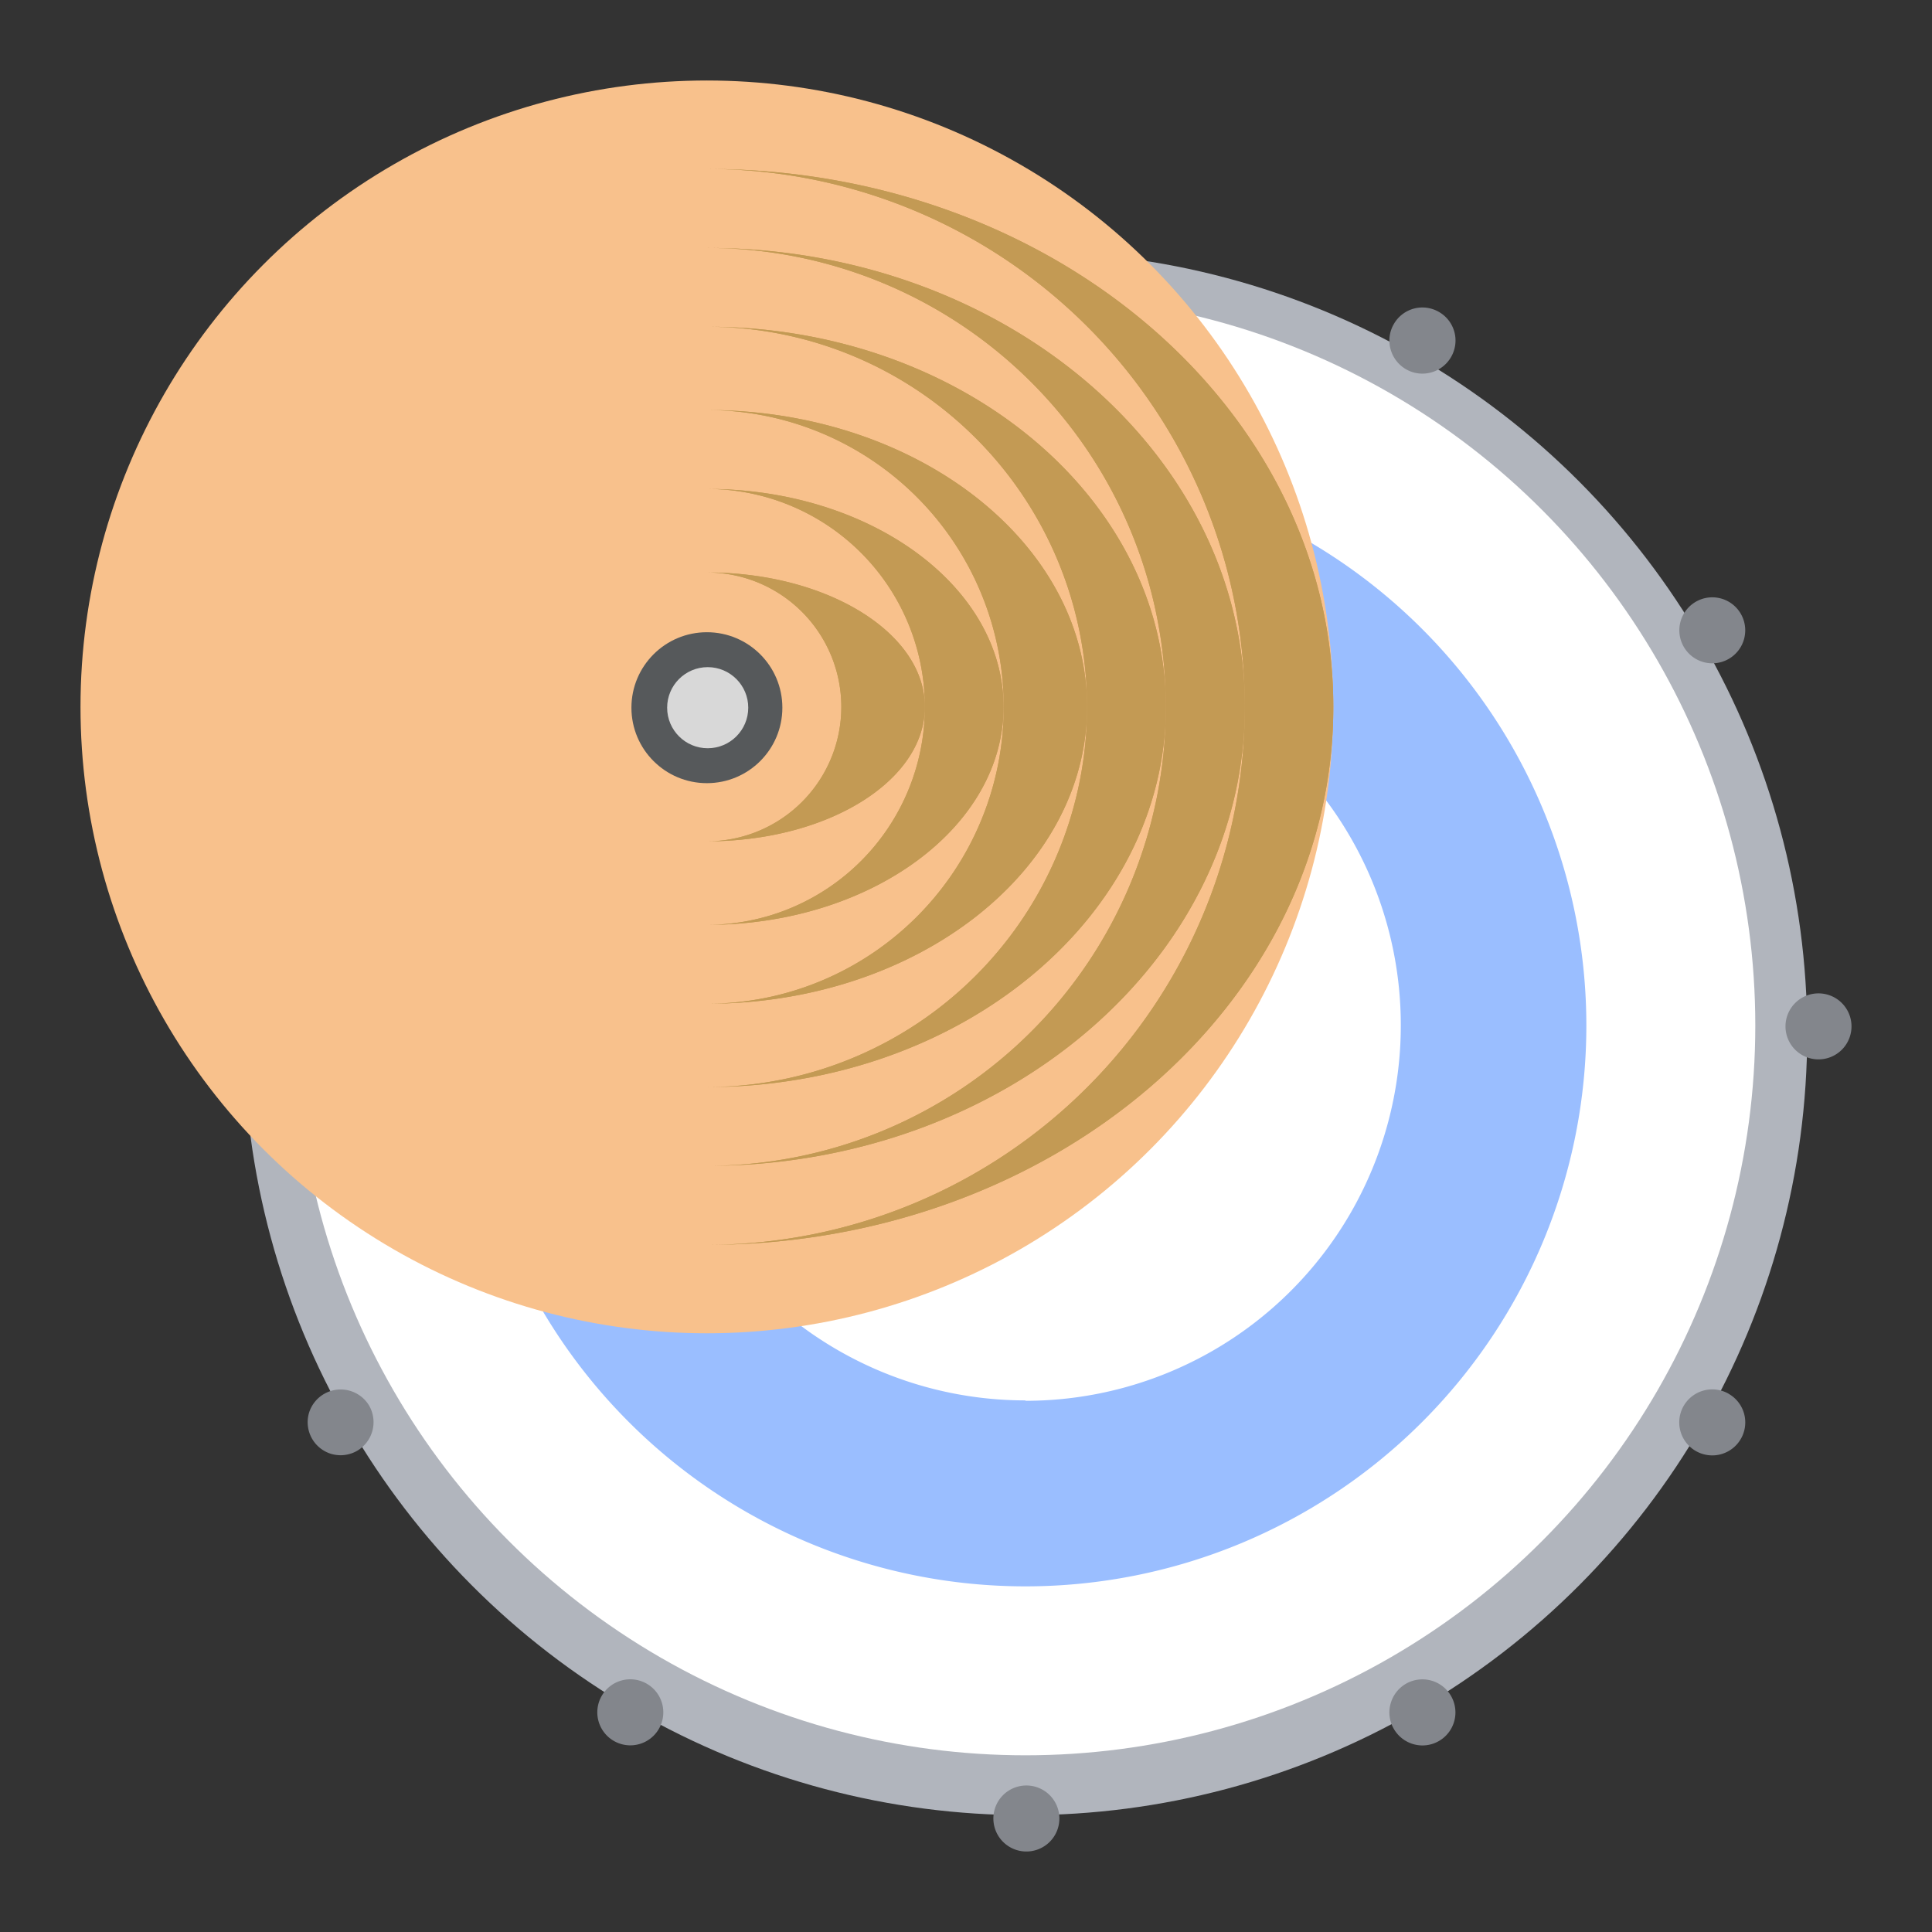 <svg id="Camada_1" data-name="Camada 1" xmlns="http://www.w3.org/2000/svg" viewBox="0 0 192 192"><rect x="0" y="0" width="192" height="192" fill="#333333" stroke="none"/><defs><style>.cls-1{fill:#b1b5bd;}.cls-2{fill:#fff;}.cls-3{fill:#9abeff;}.cls-4{fill:#83868c;}.cls-5{fill:#f8c18c;}.cls-6{fill:#c39a54;}.cls-7{fill:#56595b;}.cls-8{fill:#d8d8d8;}</style></defs><circle class="cls-1" cx="101.91" cy="102.7" r="77.69"/><circle class="cls-2" cx="101.91" cy="101.91" r="72.53"/><path class="cls-3" d="M101.91,46.17a55.74,55.74,0,1,0,55.74,55.74A55.75,55.75,0,0,0,101.91,46.17Zm0,93a37.3,37.3,0,1,1,37.3-37.3A37.3,37.3,0,0,1,101.91,139.21Z"/><path class="cls-4" d="M102,177.44a3.28,3.28,0,1,0,3.28,3.28A3.28,3.28,0,0,0,102,177.44Z"/><path class="cls-4" d="M102,20a3.28,3.28,0,1,0,3.28,3.28A3.28,3.28,0,0,0,102,20Z"/><path class="cls-4" d="M180.72,98.72A3.28,3.28,0,1,0,184,102,3.28,3.28,0,0,0,180.72,98.72Z"/><path class="cls-4" d="M23.28,98.72A3.28,3.28,0,1,0,26.56,102,3.28,3.28,0,0,0,23.28,98.72Z"/><path class="cls-4" d="M139.72,167.33a3.29,3.29,0,0,0-1.53,2,3.23,3.23,0,0,0,.33,2.49,3.29,3.29,0,0,0,2.85,1.64,3.28,3.28,0,0,0,2.83-4.92A3.28,3.28,0,0,0,139.72,167.33Z"/><path class="cls-4" d="M61,31a3.28,3.28,0,0,0,.79,6,3.54,3.54,0,0,0,.85.11,3.28,3.28,0,0,0,2.84-4.92A3.27,3.27,0,0,0,61,31Z"/><path class="cls-4" d="M168.53,59.8a3.28,3.28,0,0,0,1.65,6.12A3.28,3.28,0,0,0,173,61,3.27,3.27,0,0,0,168.53,59.8Z"/><path class="cls-4" d="M34.68,138.19a3.29,3.29,0,0,0-4,2.32,3.29,3.29,0,0,0,2.32,4,3.54,3.54,0,0,0,.85.11,3.31,3.31,0,0,0,1.64-.44,3.3,3.3,0,0,0,1.2-4.48A3.29,3.29,0,0,0,34.68,138.19Z"/><path class="cls-4" d="M171.81,138.52A3.28,3.28,0,1,0,173,143a3.27,3.27,0,0,0-1.2-4.48Z"/><path class="cls-4" d="M35.47,59.8a3.28,3.28,0,1,0-1.65,6.12,3.62,3.62,0,0,0,.86-.11,3.29,3.29,0,0,0,2-1.53,3.3,3.3,0,0,0-1.2-4.48Z"/><path class="cls-4" d="M143,31a3.27,3.27,0,0,0-4.48,1.2,3.24,3.24,0,0,0-.33,2.49,3.29,3.29,0,0,0,1.53,2,3.22,3.22,0,0,0,1.63.44,3.29,3.29,0,0,0,2.85-1.64A3.27,3.27,0,0,0,143,31Z"/><path class="cls-4" d="M64.28,167.33a3.27,3.27,0,0,0-4.48,1.2,3.28,3.28,0,0,0,2.83,4.92,3.28,3.28,0,0,0,1.65-6.12Z"/><circle class="cls-5" cx="70.25" cy="70.25" r="62.25"/><path class="cls-6" d="M70.25,16.79a53.46,53.46,0,0,1,0,106.92c34.38,0,62.25-23.93,62.25-53.46S104.63,16.79,70.25,16.79Z"/><path class="cls-6" d="M70.25,24.64a45.61,45.61,0,0,1,0,91.22c29.52,0,53.46-20.42,53.46-45.61S99.77,24.64,70.25,24.64Z"/><path class="cls-6" d="M70.25,32.47a37.78,37.78,0,0,1,0,75.56c25.19,0,45.61-16.91,45.61-37.78S95.44,32.47,70.25,32.47Z"/><path class="cls-6" d="M70.25,40.75a29.5,29.5,0,0,1,0,59c20.87,0,37.78-13.21,37.78-29.5S91.12,40.75,70.25,40.75Z"/><path class="cls-6" d="M70.25,48.59a21.66,21.66,0,0,1,0,43.32c16.28,0,29.48-9.7,29.48-21.66S86.53,48.59,70.25,48.59Z"/><path class="cls-6" d="M70.25,56.89a13.36,13.36,0,0,1,0,26.72c12,0,21.66-6,21.66-13.36S82.21,56.89,70.25,56.89Z"/><path class="cls-6" d="M70.25,16.79a53.46,53.46,0,0,1,0,106.92c34.38,0,62.25-23.93,62.25-53.46S104.63,16.79,70.25,16.79Z"/><path class="cls-6" d="M70.25,24.64a45.61,45.61,0,0,1,0,91.22c29.52,0,53.46-20.42,53.46-45.61S99.77,24.64,70.25,24.64Z"/><path class="cls-6" d="M70.25,32.47a37.78,37.78,0,0,1,0,75.56c25.19,0,45.61-16.91,45.61-37.78S95.44,32.47,70.25,32.47Z"/><path class="cls-6" d="M70.25,40.75a29.5,29.5,0,0,1,0,59c20.87,0,37.78-13.21,37.78-29.5S91.12,40.75,70.25,40.75Z"/><path class="cls-6" d="M70.25,48.59a21.66,21.66,0,0,1,0,43.32c16.28,0,29.48-9.7,29.48-21.66S86.53,48.59,70.25,48.59Z"/><path class="cls-6" d="M70.25,56.89a13.36,13.36,0,0,1,0,26.72c12,0,21.66-6,21.66-13.36S82.21,56.89,70.25,56.89Z"/><circle class="cls-7" cx="70.25" cy="70.33" r="7.5"/><circle class="cls-8" cx="70.33" cy="70.33" r="4.03"/></svg>